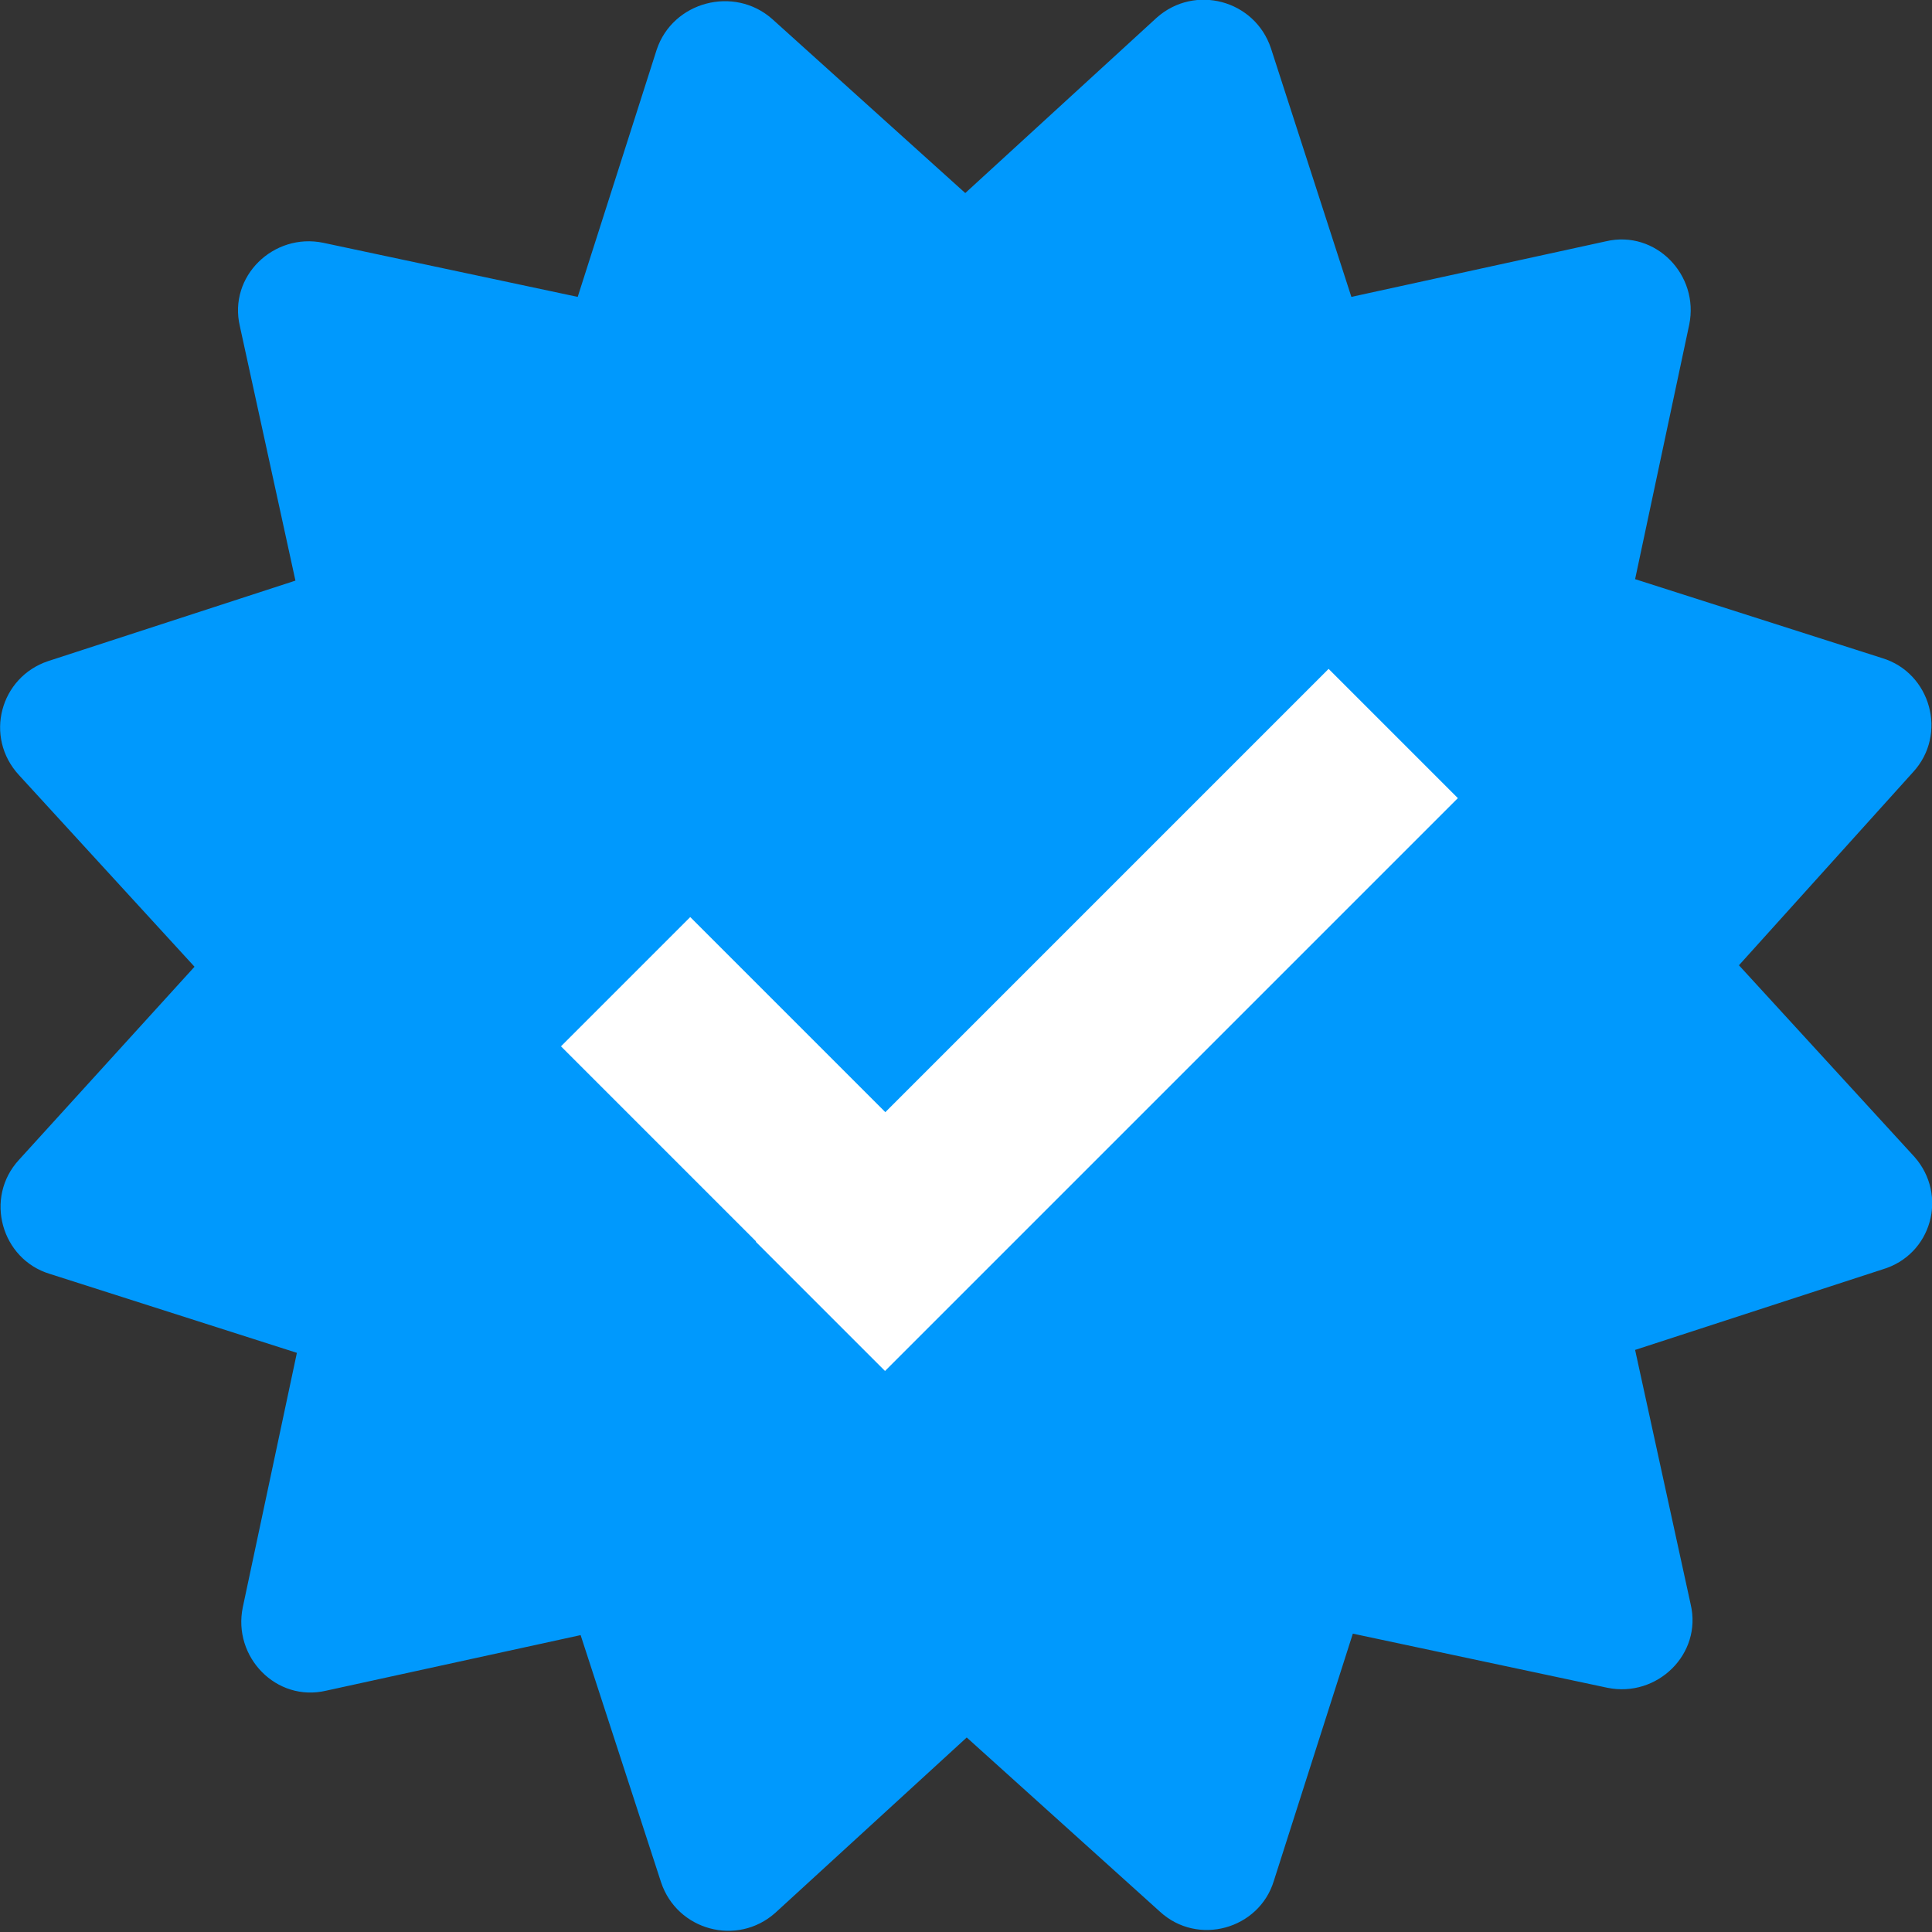 <?xml version="1.0" encoding="utf-8"?>
<!-- Generator: Adobe Illustrator 27.0.0, SVG Export Plug-In . SVG Version: 6.00 Build 0)  -->
<svg version="1.1" id="레이어_1" xmlns="http://www.w3.org/2000/svg" xmlns:xlink="http://www.w3.org/1999/xlink" x="0px"
	 y="0px" viewBox="0 0 132.1 132.1" style="enable-background:new 0 0 132.1 132.1;" xml:space="preserve">
<rect x="0" y="0" width="132.1" height="132.1" fill="#333333" stroke="none"/>
<style type="text/css">
	.st0{fill:#0099FD;}
	.st1{fill:#FFFFFF;}
</style>
<g>
	<path class="st0" d="M130.9,79.1l-12-13.1l11.9-13.2c2.4-2.6,1.2-6.8-2.1-7.8l-16.9-5.4l3.7-17.4c0.7-3.4-2.3-6.5-5.7-5.7
		l-17.4,3.8L86.9,3.3c-1.1-3.3-5.2-4.4-7.8-2.1L66,13.2L52.8,1.3C50.2-1,46,0.1,44.9,3.4l-5.4,16.9l-17.4-3.7
		c-3.4-0.7-6.5,2.3-5.7,5.7l3.8,17.4L3.3,45.2C0,46.3-1.1,50.4,1.3,53l12,13.1L1.3,79.3c-2.4,2.6-1.2,6.8,2.1,7.8l16.9,5.4
		l-3.7,17.4c-0.7,3.4,2.3,6.5,5.7,5.7l17.4-3.8l5.5,16.9c1.1,3.3,5.2,4.4,7.8,2.1l13.1-12l13.2,11.9c2.6,2.4,6.8,1.2,7.8-2.1
		l5.4-16.9l17.4,3.7c3.4,0.7,6.5-2.3,5.7-5.7l-3.8-17.4l16.9-5.5C132.1,85.8,133.2,81.7,130.9,79.1z"/>
	<g>
		
			<rect x="38.2" y="72" transform="matrix(0.707 0.707 -0.707 0.707 71.091 -15.207)" class="st1" width="31.3" height="12.5"/>
		
			<rect x="48.1" y="63.5" transform="matrix(-0.707 0.707 -0.707 -0.707 178.582 65.46)" class="st1" width="55.4" height="12.5"/>
	</g>
</g>
</svg>
